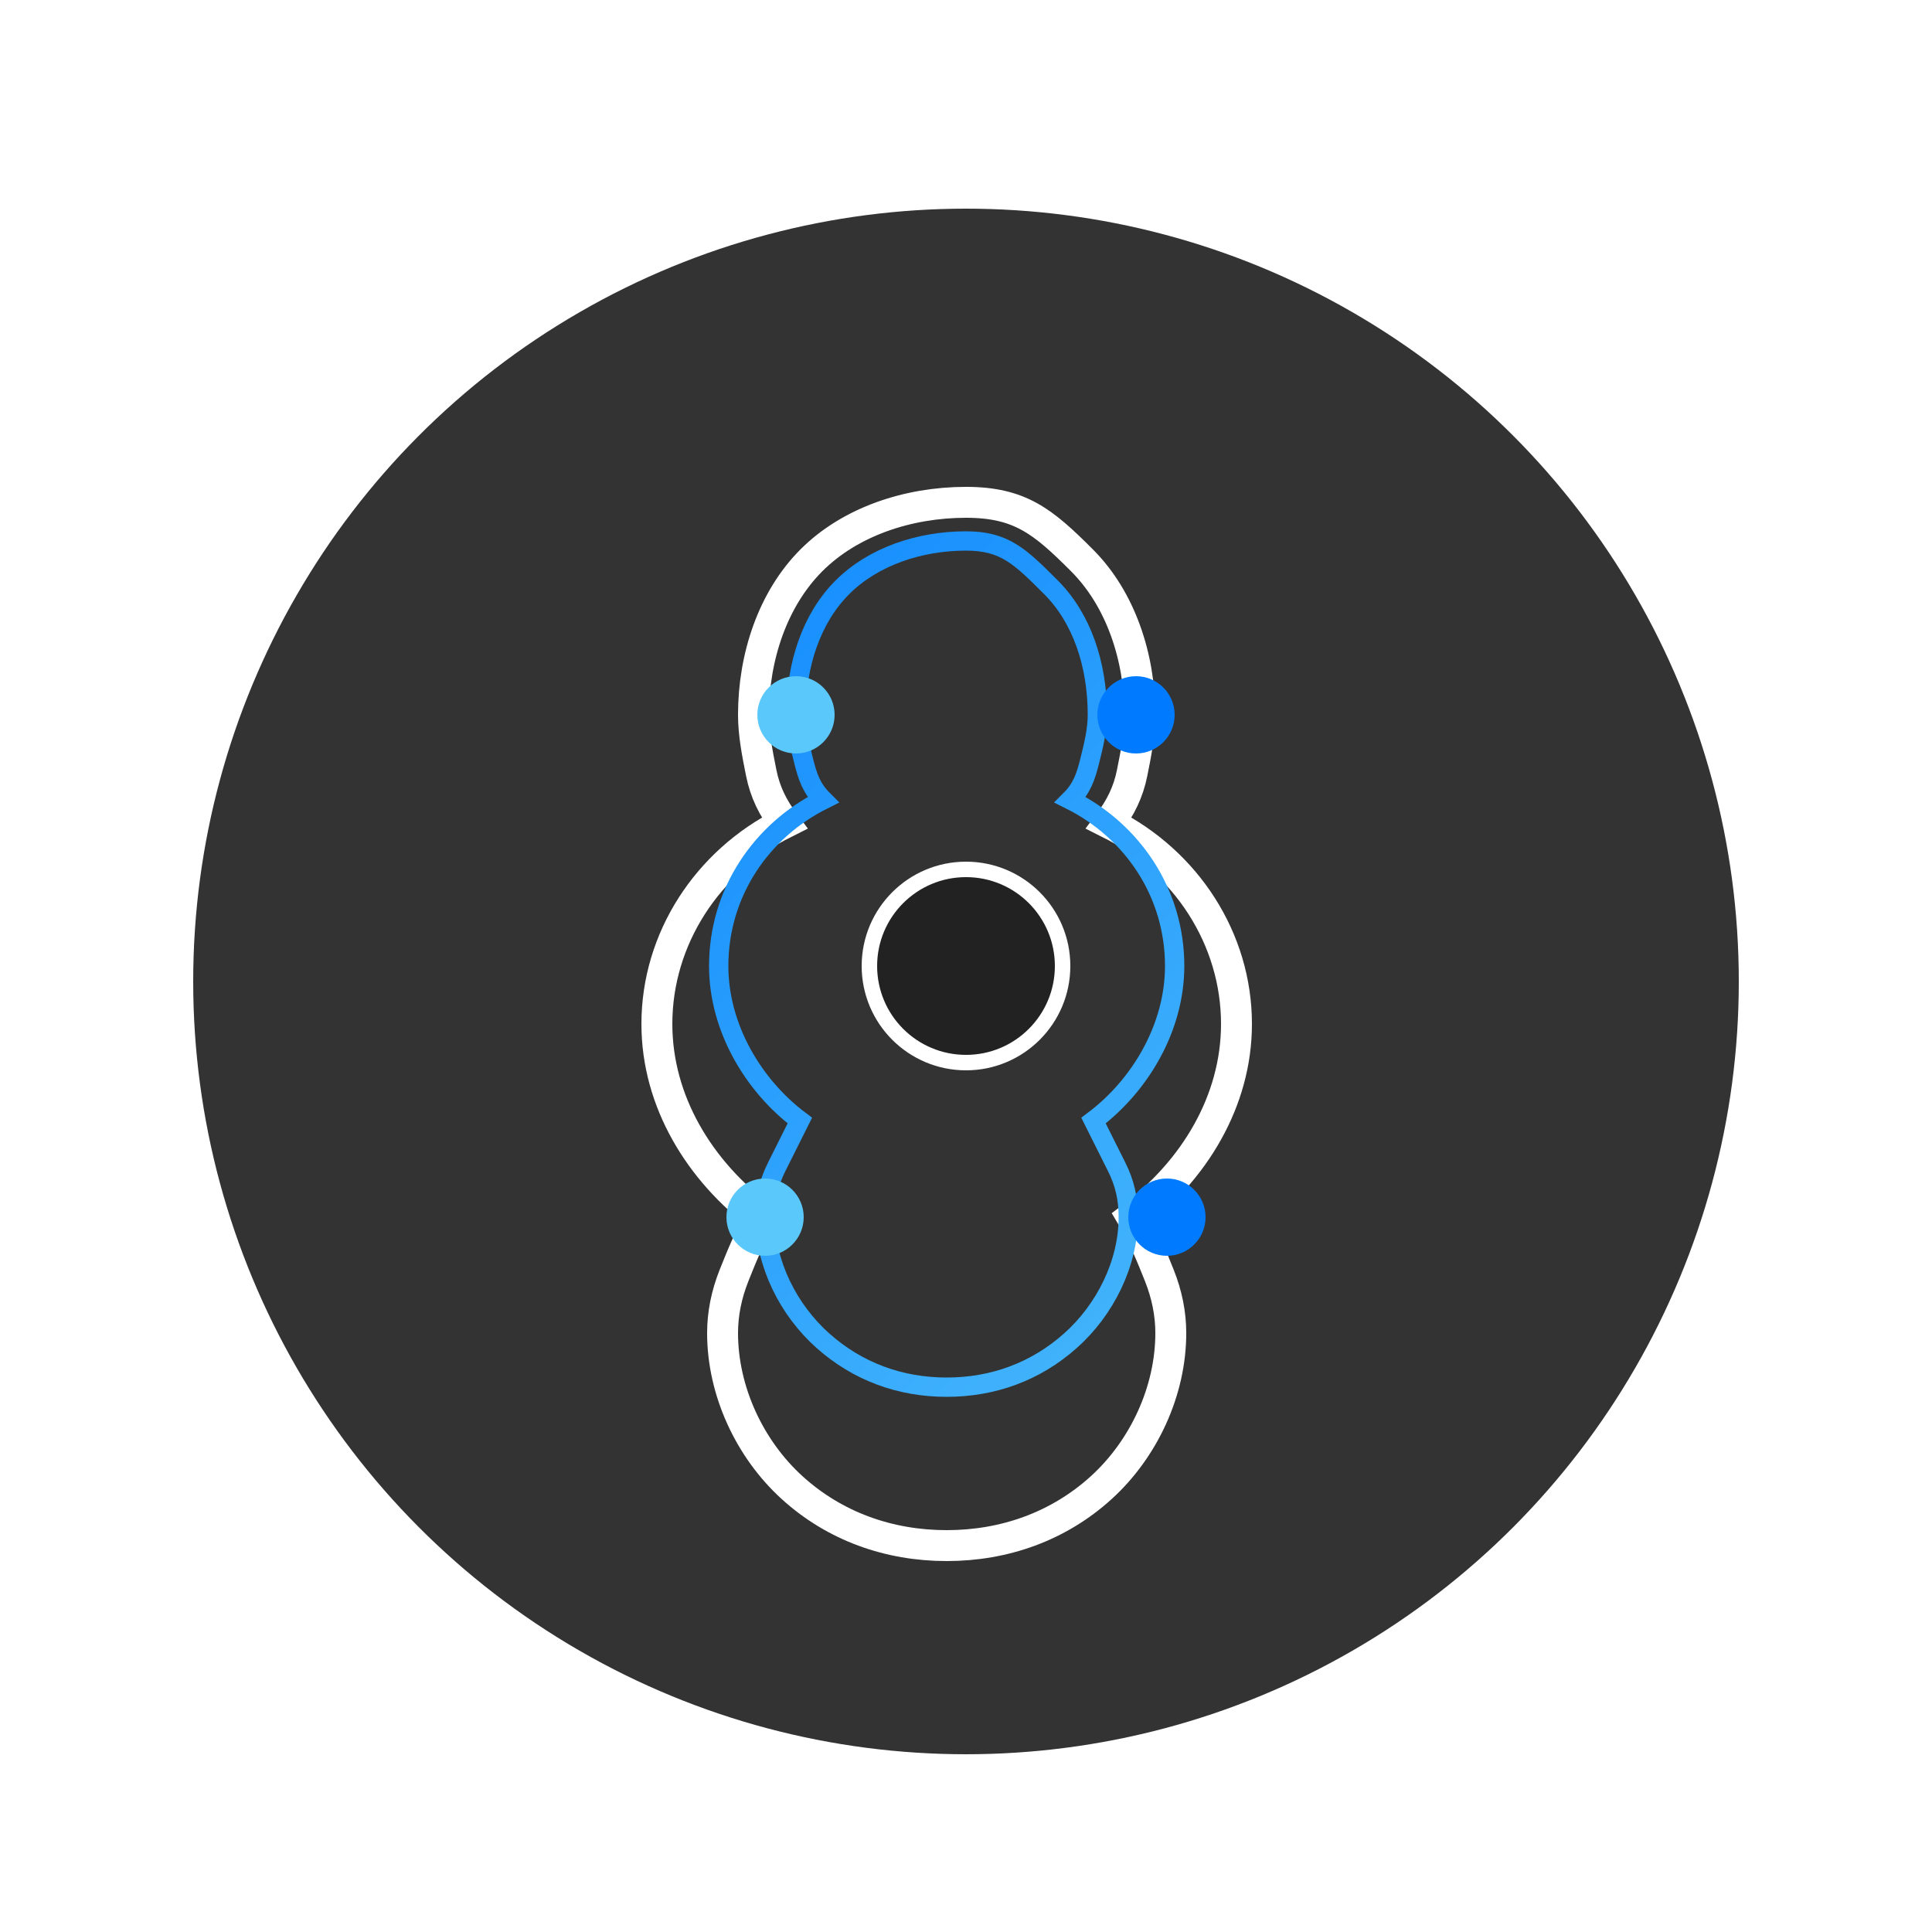 <?xml version="1.0" encoding="UTF-8"?>
<svg width="500" height="500" viewBox="0 0 500 500" fill="none" xmlns="http://www.w3.org/2000/svg">
  <defs>
    <linearGradient id="paint0_linear" x1="100" y1="100" x2="400" y2="400" gradientUnits="userSpaceOnUse">
      <stop offset="0" stop-color="#007BFF"/>
      <stop offset="1" stop-color="#5AC8FA"/>
    </linearGradient>
    <filter id="shadow" x="0" y="0" width="500" height="500" filterUnits="userSpaceOnUse" color-interpolation-filters="sRGB">
      <feFlood flood-opacity="0" result="BackgroundImageFix"/>
      <feColorMatrix in="SourceAlpha" type="matrix" values="0 0 0 0 0 0 0 0 0 0 0 0 0 0 0 0 0 0 127 0"/>
      <feOffset dy="4"/>
      <feGaussianBlur stdDeviation="8"/>
      <feColorMatrix type="matrix" values="0 0 0 0 0 0 0 0 0 0 0 0 0 0 0 0 0 0 0.25 0"/>
      <feBlend mode="normal" in2="BackgroundImageFix" result="effect1_dropShadow"/>
      <feBlend mode="normal" in="SourceGraphic" in2="effect1_dropShadow" result="shape"/>
    </filter>
  </defs>
  
  <!-- Background -->
  <circle cx="250" cy="250" r="200" fill="#333333" filter="url(#shadow)"/>
  
  <!-- Trefoil Knot - resembling the original trefoil concept -->
  <path d="M250 130C235 130 220 135 210 145C200 155 195 170 195 185C195 190 196 195 197 200C198 205 200 209 203 213C183 223 170 243 170 265C170 285 181 303 197 315C194 320 192 325 190 330C188 335 187 340 187 345C187 360 194 375 205 385C216 395 230 400 245 400C260 400 274 395 285 385C296 375 303 360 303 345C303 340 302 335 300 330C298 325 296 320 293 315C309 303 320 285 320 265C320 243 307 223 287 213C290 209 292 205 293 200C294 195 295 190 295 185C295 170 290 155 280 145C270 135 264 130 250 130Z" stroke="white" stroke-width="8" fill="none"/>
  
  <!-- Trefoil Overlay Design - to enhance the original look -->
  <path d="M250 140C238 140 226 144 218 152C210 160 206 172 206 185C206 189 207 193 208 197C209 201 210 204 213 207C197 215 186 231 186 250C186 266 195 281 207 290C205 294 203 298 201 302C199 306 198 310 198 315C198 327 204 339 213 347C222 355 233 359 245 359C257 359 268 355 277 347C286 339 292 327 292 315C292 310 291 306 289 302C287 298 285 294 283 290C295 281 304 266 304 250C304 231 293 215 277 207C280 204 281 201 282 197C283 193 284 189 284 185C284 172 280 160 272 152C264 144 260 140 250 140Z" stroke="url(#paint0_linear)" stroke-width="5" fill="none"/>
  
  <!-- Dots at the intersections -->
  <circle cx="206" cy="185" r="10" fill="#5AC8FA"/>
  <circle cx="250" cy="250" r="12" fill="white"/>
  <circle cx="198" cy="315" r="10" fill="#5AC8FA"/>
  <circle cx="302" cy="315" r="10" fill="#007BFF"/>
  <circle cx="294" cy="185" r="10" fill="#007BFF"/>
  
  <!-- Central circle connecting all parts -->
  <circle cx="250" cy="250" r="25" fill="#222222" stroke="white" stroke-width="4"/>
</svg>
